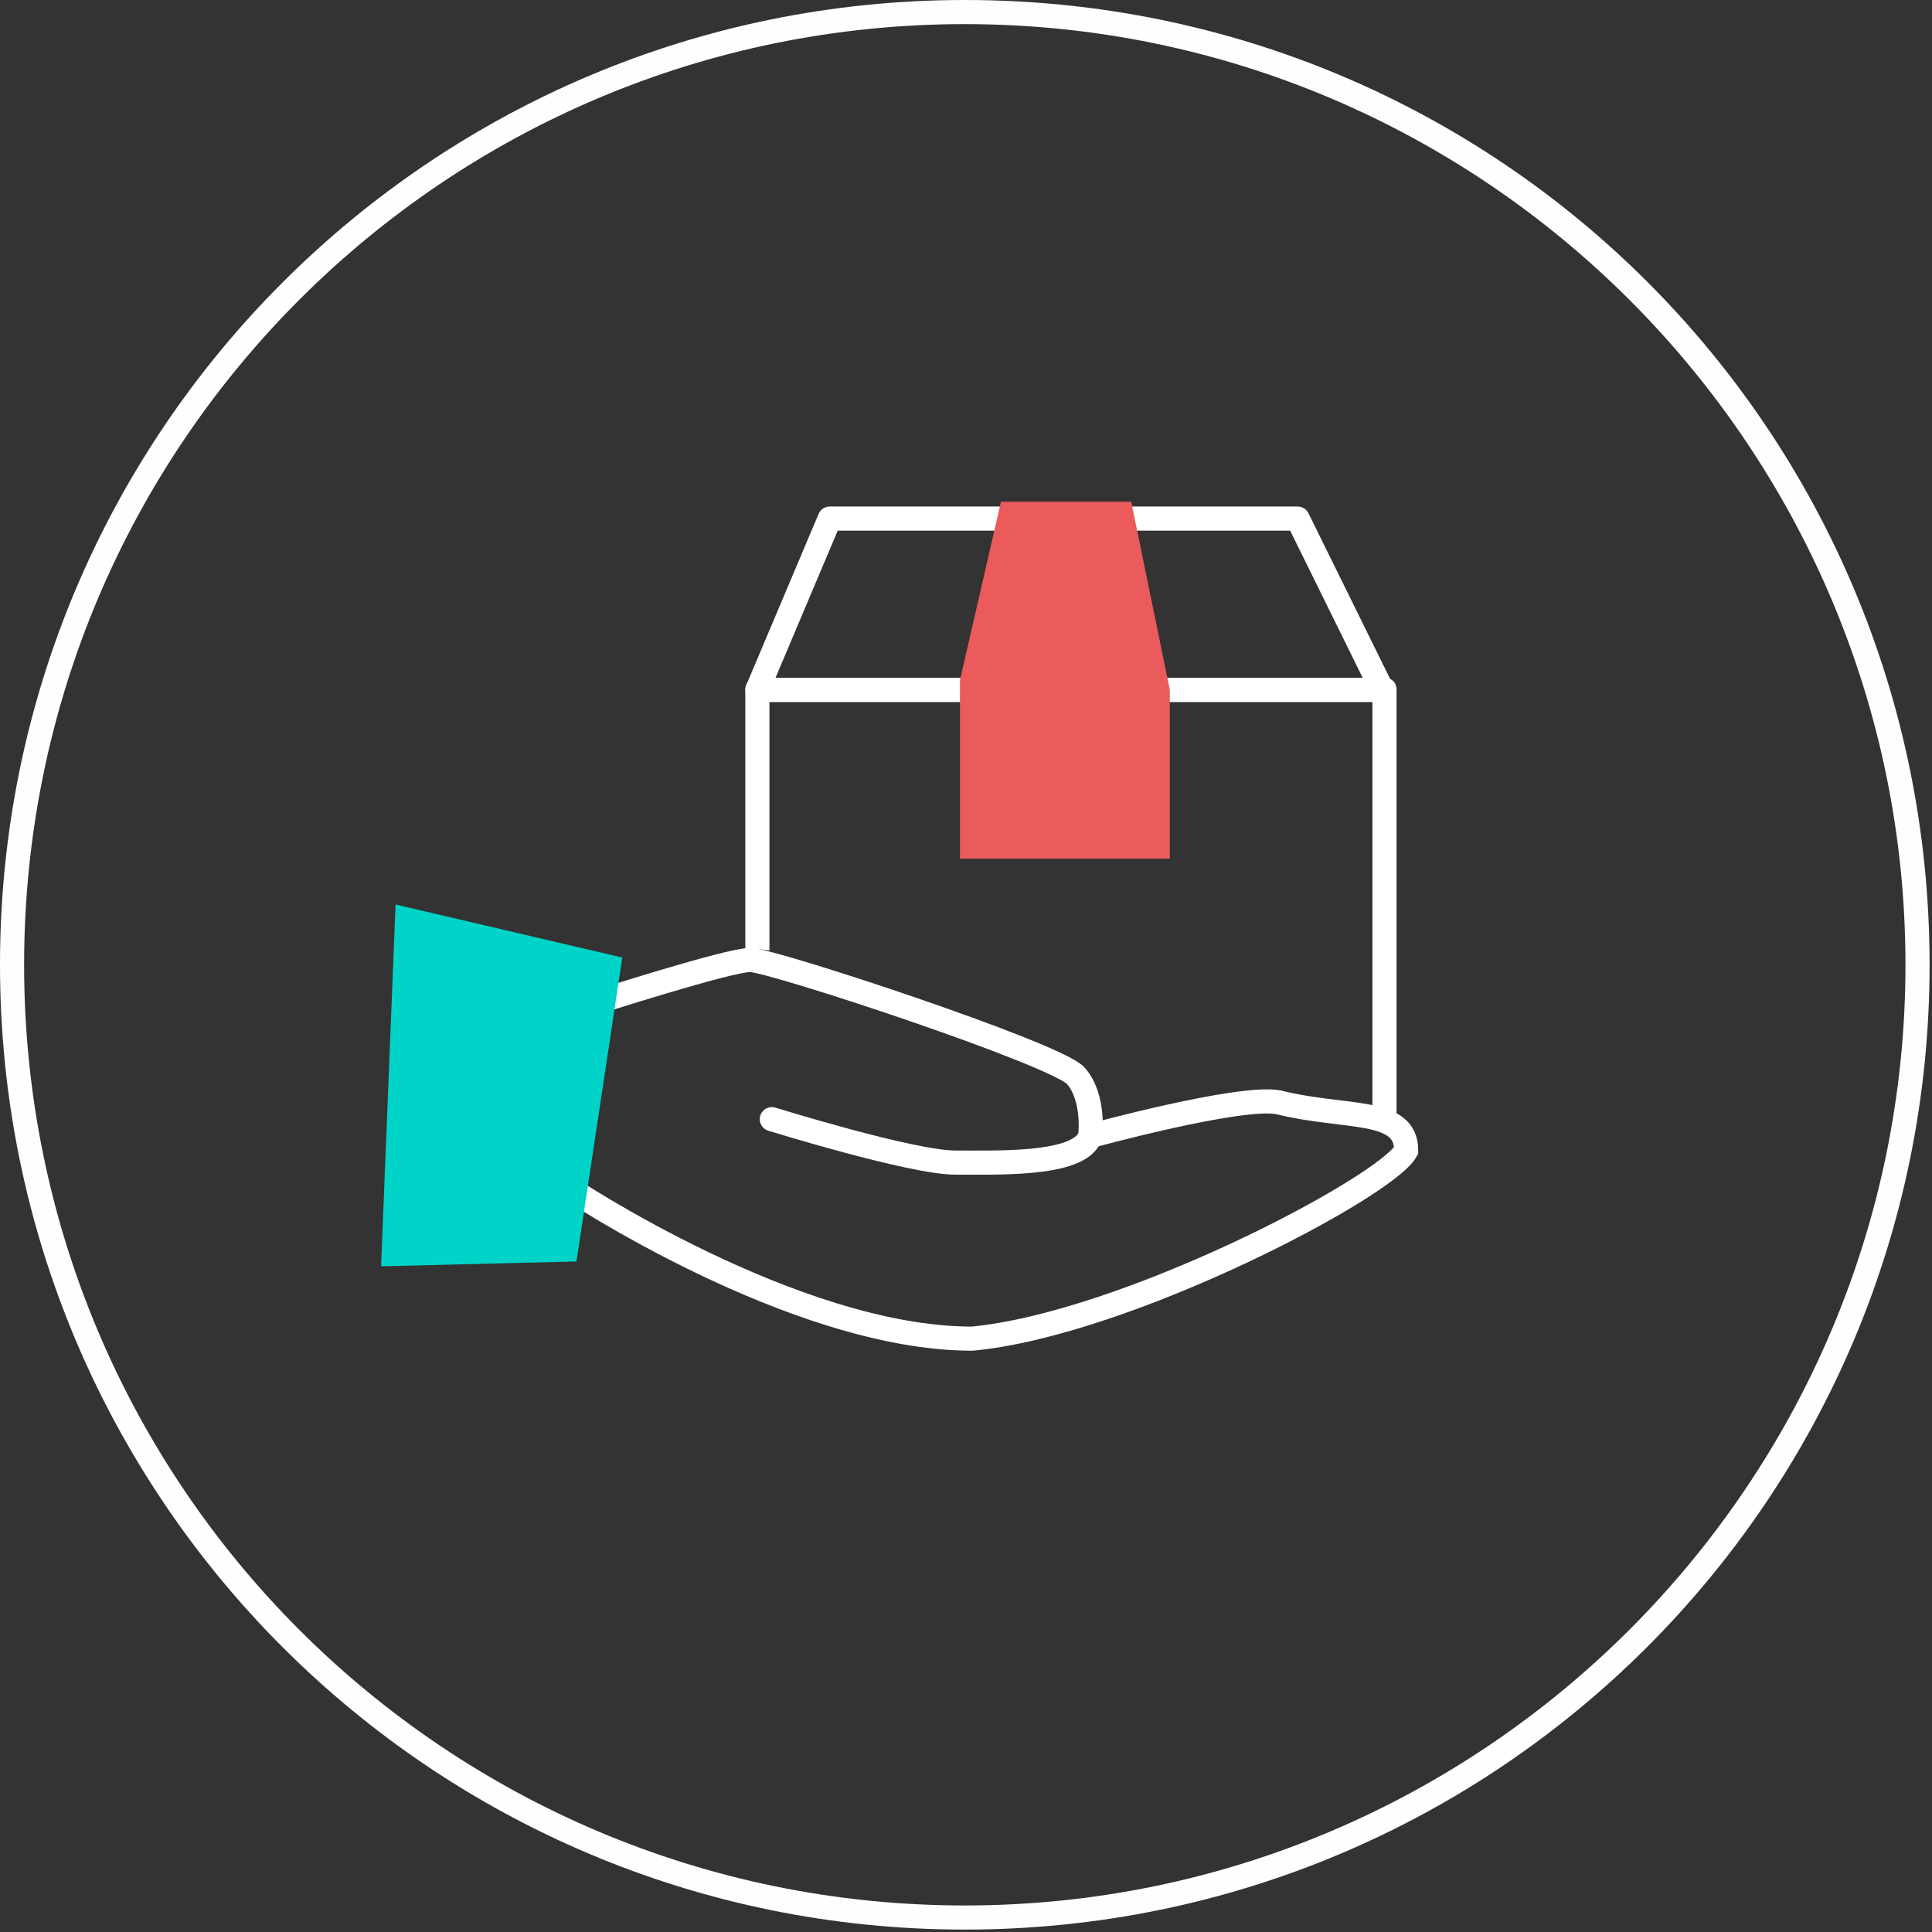 <?xml version="1.0" encoding="utf-8"?>
<!-- Generator: Adobe Illustrator 18.1.0, SVG Export Plug-In . SVG Version: 6.00 Build 0)  -->
<svg version="1.1" id="Слой_1" xmlns="http://www.w3.org/2000/svg" xmlns:xlink="http://www.w3.org/1999/xlink" x="0px" y="0px"
	 viewBox="0 0 80.1 80.1" enable-background="new 0 0 80.1 80.1" xml:space="preserve">
<rect x="0" y="0" width="80.1" height="80.1" fill="#333333" stroke="none"/>
<g>
	<path fill="#FFFDFD" d="M40,1c21.5,0,39,17.5,39,39s-17.5,39-39,39S1,61.6,1,40S18.5,1,40,1 M40,0C17.9,0,0,17.9,0,40
		s17.9,40,40,40s40-17.9,40-40S62.2,0,40,0L40,0z"/>
</g>
<path fill="none" stroke="#FFFFFF" stroke-miterlimit="10" d="M24.6,41.6c0,0,5.6-1.8,6.5-1.8s12.7,3.9,13.5,4.8s0.6,2.5,0.6,2.5
	s6.2-1.7,7.8-1.4c2.8,0.7,5.3,0.2,5.3,2c-0.8,1.5-11.6,7.2-18,7.8c-7.4,0-16.8-6.3-16.8-6.3L24.6,41.6z"/>
<path fill="none" stroke="#FFFFFF" stroke-linecap="round" stroke-miterlimit="10" d="M32,46.4c0,0,5.8,1.8,7.6,1.8s4.8,0.1,5.5-0.9
	"/>
<polygon fill="#00D4C8" points="16.4,37.5 25.8,39.7 23.9,52.3 15.8,52.5 "/>
<polygon fill="none" stroke="#FFFFFF" stroke-linejoin="round" stroke-miterlimit="10" points="34.4,21.5 53.8,21.5 57.3,28.6 
	31.4,28.6 "/>
<g>
	<path fill="#FFFFFF" d="M31.9,39.4V29.1h25V46c0.4,0,0.7,0.1,1,0.3V28.6c0-0.3-0.2-0.5-0.5-0.5h-26c-0.3,0-0.5,0.2-0.5,0.5v10.8
		c0.1,0,0.2,0,0.3,0C31.4,39.3,31.7,39.4,31.9,39.4z"/>
</g>
<polygon fill="#EB5B5B" points="41.5,20.8 39.8,28.2 39.8,35.6 48.5,35.6 48.5,28.6 46.9,20.8 "/>
</svg>
